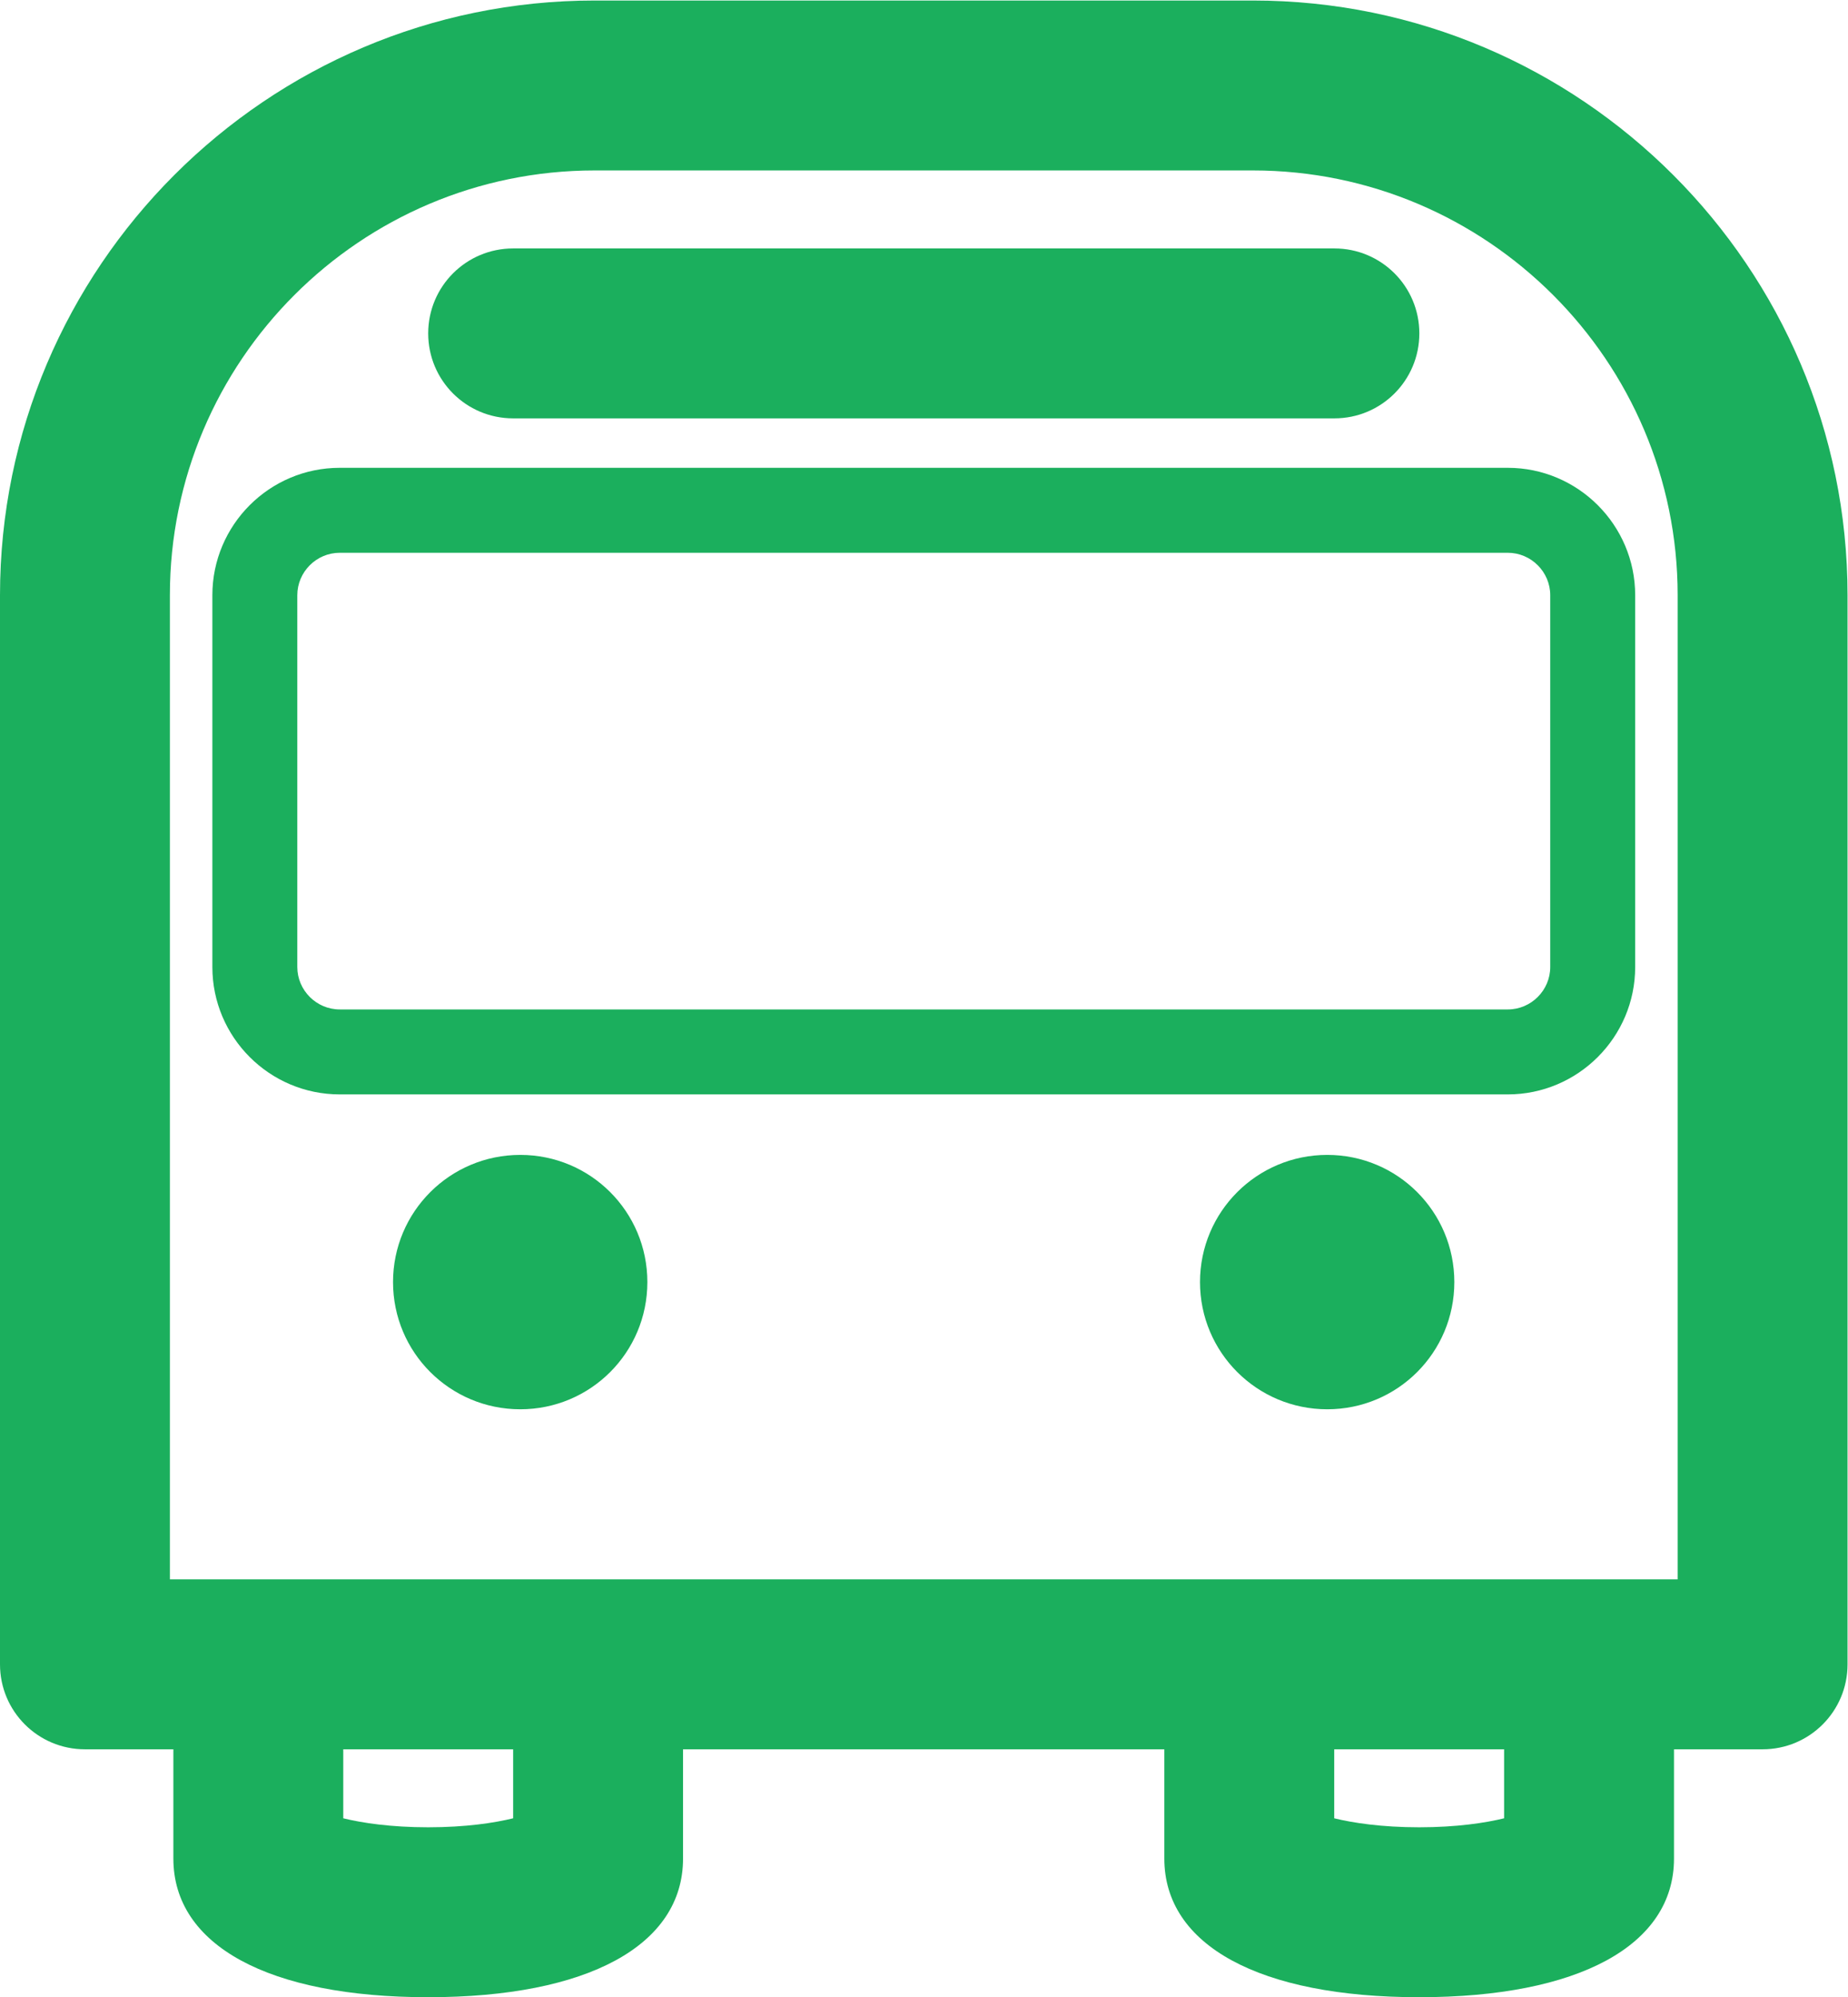 <?xml version="1.0" encoding="UTF-8" standalone="no"?>
<svg
   xmlns:dc="http://purl.org/dc/elements/1.1/"
   xmlns:cc="http://creativecommons.org/ns#"
   xmlns:rdf="http://www.w3.org/1999/02/22-rdf-syntax-ns#"
   xmlns:svg="http://www.w3.org/2000/svg"
   xmlns="http://www.w3.org/2000/svg"
   viewBox="0 0 29 31.335"
   height="31.335"
   width="29"
   xml:space="preserve"
   id="svg2"
   version="1.1"><defs
     id="defs6"><clipPath
       id="clipPath18"
       clipPathUnits="userSpaceOnUse"><path
         id="path16"
         d="M 0,23.501 H 21.75 V 0 H 0 Z" /></clipPath></defs><g
     transform="matrix(1.333,0,0,-1.333,0,31.335)"
     id="g10"><g
       id="g12"><g
         clip-path="url(#clipPath18)"
         id="g14"><g
           transform="translate(2,4.918)"
           id="g20"><path
             id="path22"
             style="fill:#1baf5d;fill-opacity:1;fill-rule:nonzero;stroke:none"
             d="m 0,0 h 17.75 v 11.583 c 0,2.757 -2.244,5 -5,5 H 5 c -2.758,0 -5,-2.243 -5,-5 z M 18.75,-2 H -1 c -0.553,0 -1,0.447 -1,1 v 12.583 c 0,3.859 3.141,7 7,7 h 7.75 c 3.859,0 7,-3.141 7,-7 V -1 c 0,-0.553 -0.447,-1 -1,-1" /></g><g
           transform="translate(5.041)"
           id="g24"><path
             id="path26"
             style="fill:#1baf5d;fill-opacity:1;fill-rule:nonzero;stroke:none"
             d="m 0,0 c -1.879,0 -3,0.61 -3,1.632 v 1.369 c 0,0.553 0.447,1 1,1 0.553,0 1,-0.447 1,-1 V 2.106 C -0.781,2.052 -0.441,2 0,2 0.441,2 0.781,2.052 1,2.106 v 0.895 c 0,0.553 0.447,1 1,1 0.553,0 1,-0.447 1,-1 V 1.632 C 3,0.61 1.879,0 0,0" /></g><g
           transform="translate(16.707)"
           id="g28"><path
             id="path30"
             style="fill:#1baf5d;fill-opacity:1;fill-rule:nonzero;stroke:none"
             d="m 0,0 c -1.879,0 -3,0.61 -3,1.632 v 1.369 c 0,0.553 0.447,1 1,1 0.553,0 1,-0.447 1,-1 V 2.106 C -0.781,2.052 -0.441,2 0,2 0.441,2 0.781,2.052 1,2.106 v 0.895 c 0,0.553 0.447,1 1,1 0.553,0 1,-0.447 1,-1 V 1.632 C 3,0.61 1.879,0 0,0" /></g><g
           transform="translate(15.709,18.583)"
           id="g32"><path
             id="path34"
             style="fill:#1baf5d;fill-opacity:1;fill-rule:nonzero;stroke:none"
             d="m 0,0 h -9.668 c -0.553,0 -1,0.447 -1,1 0,0.553 0.447,1 1,1 H 0 C 0.553,2 1,1.553 1,1 1,0.447 0.553,0 0,0" /></g><g
           transform="translate(6.125,9.914)"
           id="g36"><path
             id="path38"
             style="fill:#1baf5d;fill-opacity:1;fill-rule:nonzero;stroke:none"
             d="m 0,0 c -0.828,0 -1.498,-0.669 -1.498,-1.497 0,-0.828 0.67,-1.497 1.498,-1.497 0.828,0 1.496,0.669 1.496,1.497 C 1.496,-0.669 0.828,0 0,0" /></g><g
           transform="translate(15.625,9.914)"
           id="g40"><path
             id="path42"
             style="fill:#1baf5d;fill-opacity:1;fill-rule:nonzero;stroke:none"
             d="m 0,0 c -0.828,0 -1.498,-0.669 -1.498,-1.497 0,-0.828 0.67,-1.497 1.498,-1.497 0.828,0 1.496,0.669 1.496,1.497 C 1.496,-0.669 0.828,0 0,0" /></g><g
           transform="translate(4,17.001)"
           id="g44"><path
             id="path46"
             style="fill:#1baf5d;fill-opacity:1;fill-rule:nonzero;stroke:none"
             d="m 0,0 c -0.275,0 -0.5,-0.225 -0.5,-0.5 v -4.375 c 0,-0.275 0.225,-0.5 0.5,-0.5 h 13.75 c 0.275,0 0.5,0.225 0.5,0.5 V -0.5 c 0,0.275 -0.225,0.5 -0.5,0.5 z M 13.75,-6.375 H 0 c -0.828,0 -1.5,0.673 -1.5,1.5 V -0.5 C -1.5,0.327 -0.828,1 0,1 h 13.75 c 0.826,0 1.5,-0.673 1.5,-1.5 v -4.375 c 0,-0.827 -0.674,-1.5 -1.5,-1.5" /></g></g></g></g></svg>